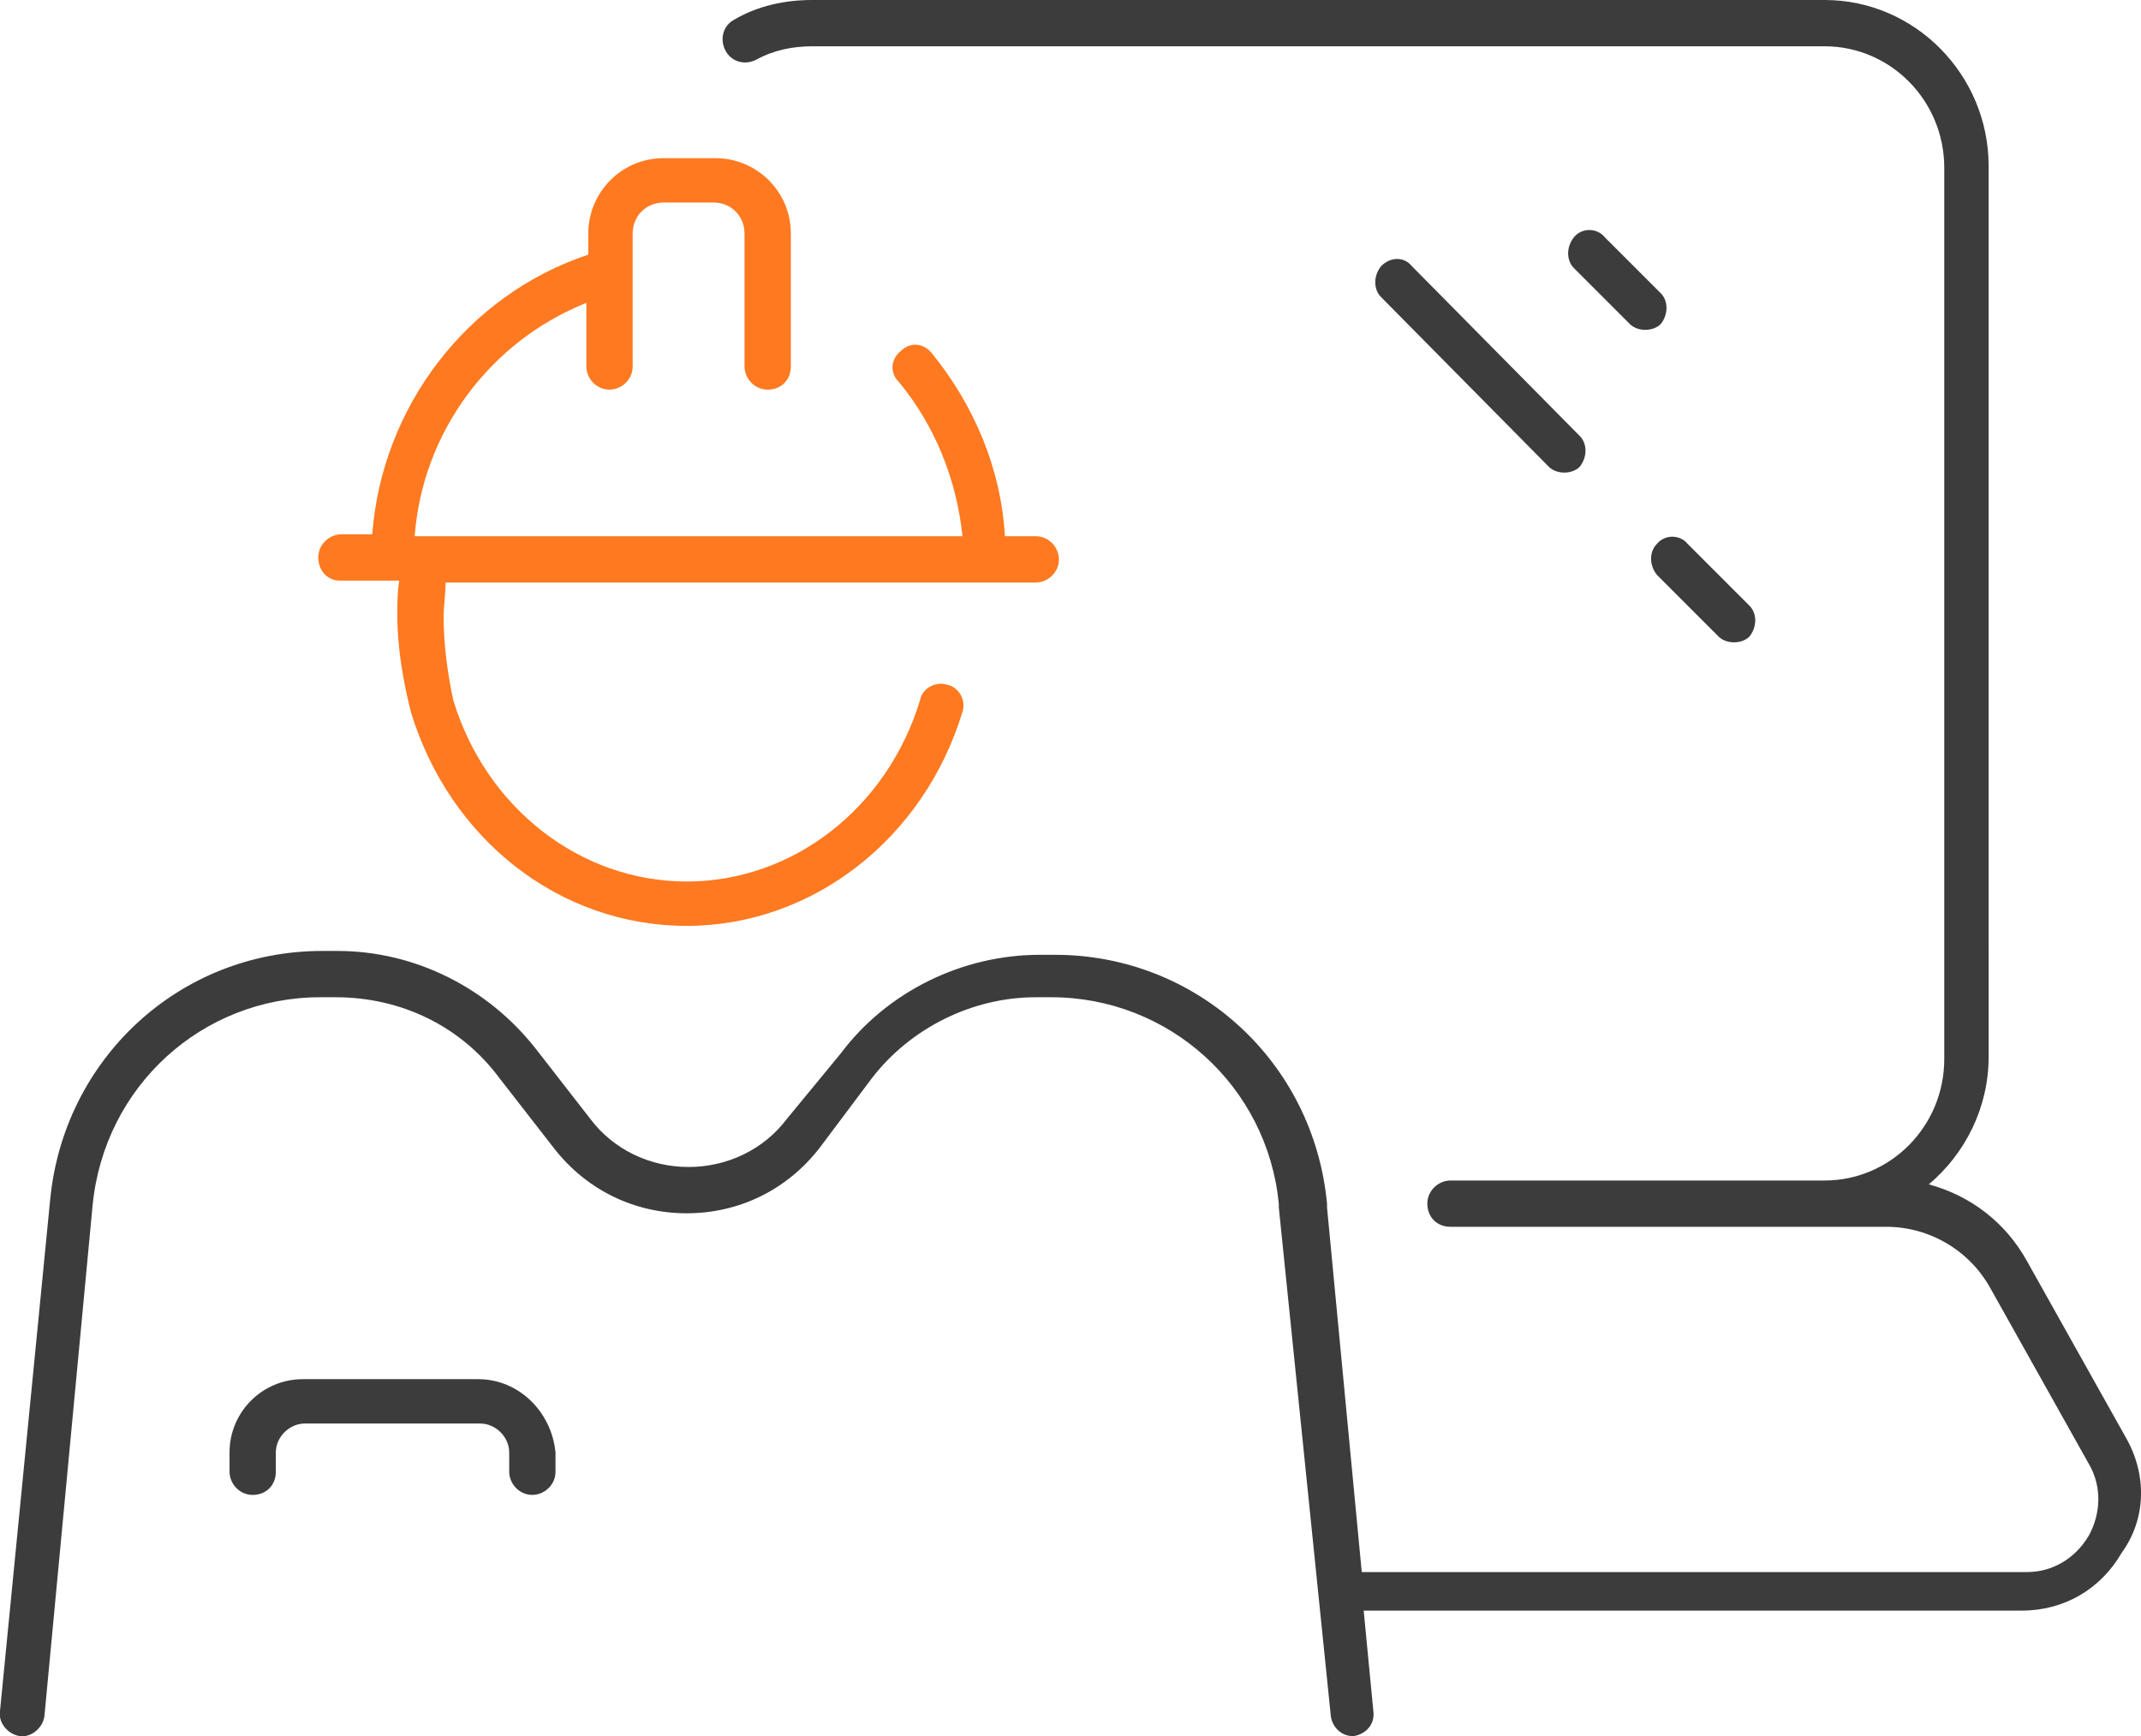 <?xml version="1.0" encoding="utf-8"?>
<!-- Generator: Adobe Illustrator 25.4.1, SVG Export Plug-In . SVG Version: 6.00 Build 0)  -->
<svg version="1.1" id="Layer_1" xmlns="http://www.w3.org/2000/svg" xmlns:xlink="http://www.w3.org/1999/xlink" x="0px" y="0px"
	 viewBox="0 0 111 90" style="enable-background:new 0 0 111 90;" xml:space="preserve">
<style type="text/css">
	.st0{fill:#3C3C3C;}
	.st1{fill:#FE7920;}
</style>
<path class="st0" d="M110.2,74.5l-5.1-9.1c-1.1-2-2.9-3.4-5.1-4c1.9-1.6,3.1-4,3.1-6.6V8.6c0-4.7-3.8-8.6-8.5-8.6H42.1
	c-1.4,0-2.8,0.3-4,1c-0.6,0.3-0.8,1-0.5,1.6c0.3,0.6,1,0.8,1.6,0.5c0.9-0.5,1.9-0.7,2.9-0.7h52.5c3.4,0,6.2,2.8,6.2,6.3v46.2
	c0,3.5-2.8,6.3-6.2,6.3H75.2c-0.6,0-1.2,0.5-1.2,1.2s0.5,1.2,1.2,1.2h22.6c2.2,0,4.3,1.2,5.4,3.2l5.1,9.1c0.7,1.2,0.6,2.6,0,3.7
	c-0.7,1.2-1.9,1.9-3.2,1.9H70.6l-1.8-18.9c0-0.1,0-0.1,0-0.2c-0.7-7.4-6.8-12.9-14.1-12.9h-0.8c-4,0-7.9,1.9-10.3,5.1L40.8,58
	c-1.2,1.6-3.1,2.5-5.1,2.5h0c-2,0-3.9-0.9-5.1-2.5l-2.8-3.6c-2.5-3.2-6.3-5.1-10.3-5.1h-0.8c-7.4,0-13.4,5.6-14.1,12.9L0,88.7
	c-0.1,0.6,0.4,1.2,1,1.3c0.6,0.1,1.2-0.4,1.3-1l2.5-26.5c0.6-6.2,5.7-10.8,11.8-10.8h0.8c3.4,0,6.5,1.5,8.5,4.2l2.8,3.6
	c1.7,2.2,4.2,3.4,6.9,3.4h0c2.7,0,5.2-1.2,6.9-3.4l2.7-3.6c2-2.6,5.2-4.2,8.5-4.2h0.8c6.1,0,11.2,4.6,11.8,10.7c0,0.1,0,0.1,0,0.2
	L69,89c0.1,0.6,0.6,1,1.1,1c0,0,0.1,0,0.1,0c0.6-0.1,1.1-0.6,1-1.3l-0.5-5.2h34.1c2.2,0,4.1-1.1,5.2-3
	C111.3,78.7,111.3,76.4,110.2,74.5z"/>
<path class="st0" d="M83.2,12.3c-0.4-0.5-1.2-0.5-1.6,0c-0.4,0.5-0.4,1.2,0,1.6l2.9,2.9c0.2,0.2,0.5,0.3,0.8,0.3
	c0.3,0,0.6-0.1,0.8-0.3c0.4-0.5,0.4-1.2,0-1.6L83.2,12.3z"/>
<path class="st0" d="M85.9,29.8l3.2,3.2c0.2,0.2,0.5,0.3,0.8,0.3c0.3,0,0.6-0.1,0.8-0.3c0.4-0.5,0.4-1.2,0-1.6l-3.2-3.2
	c-0.4-0.5-1.2-0.5-1.6,0C85.5,28.6,85.5,29.3,85.9,29.8z"/>
<path class="st0" d="M71.6,13.8c-0.4,0.5-0.4,1.2,0,1.6l8.7,8.8c0.2,0.2,0.5,0.3,0.8,0.3s0.6-0.1,0.8-0.3c0.4-0.5,0.4-1.2,0-1.6
	l-8.7-8.8C72.8,13.3,72.1,13.3,71.6,13.8z"/>
<path class="st0" d="M24.8,71.5h-9.1c-2.1,0-3.8,1.7-3.8,3.8v1c0,0.6,0.5,1.2,1.2,1.2s1.2-0.5,1.2-1.2v-1c0-0.8,0.7-1.5,1.5-1.5h9.1
	c0.8,0,1.5,0.7,1.5,1.5v1c0,0.6,0.5,1.2,1.2,1.2c0.6,0,1.2-0.5,1.2-1.2v-1C28.6,73.2,26.9,71.5,24.8,71.5z"/>
<path class="st1" d="M17.6,30.1h2.7c0,0,0,0,0,0s0,0,0,0h0.4c-0.1,0.6-0.1,1.2-0.1,1.8c0,1.7,0.3,3.4,0.7,5
	c2,6.6,7.7,11.1,14.3,11.1c6.5,0,12.3-4.5,14.3-11.1c0.2-0.6-0.2-1.3-0.8-1.4c-0.6-0.2-1.3,0.2-1.4,0.8c-1.7,5.6-6.6,9.4-12.1,9.4
	c-5.5,0-10.4-3.8-12.1-9.4C23.2,34.9,23,33.4,23,32c0-0.6,0.1-1.2,0.1-1.8H51c0,0,0,0,0,0s0,0,0,0h2.7c0.6,0,1.2-0.5,1.2-1.2
	c0-0.6-0.5-1.2-1.2-1.2h-1.6c-0.2-3.5-1.6-6.8-3.8-9.5c-0.4-0.5-1.1-0.6-1.6-0.1c-0.5,0.4-0.6,1.1-0.1,1.6c1.9,2.3,3,5.1,3.3,8H21.5
	c0.4-5.4,3.9-10.1,8.9-12.1v3.3c0,0.6,0.5,1.2,1.2,1.2c0.6,0,1.2-0.5,1.2-1.2v-6.9c0-0.9,0.7-1.6,1.6-1.6H37c0.9,0,1.6,0.7,1.6,1.6
	v6.9c0,0.6,0.5,1.2,1.2,1.2s1.2-0.5,1.2-1.2v-6.9c0-2.2-1.8-3.9-3.9-3.9h-2.7c-2.2,0-3.9,1.8-3.9,3.9v1.1
	c-6.3,2.1-10.7,7.9-11.2,14.5h-1.6c-0.6,0-1.2,0.5-1.2,1.2C16.5,29.6,17,30.1,17.6,30.1z"/>
</svg>

